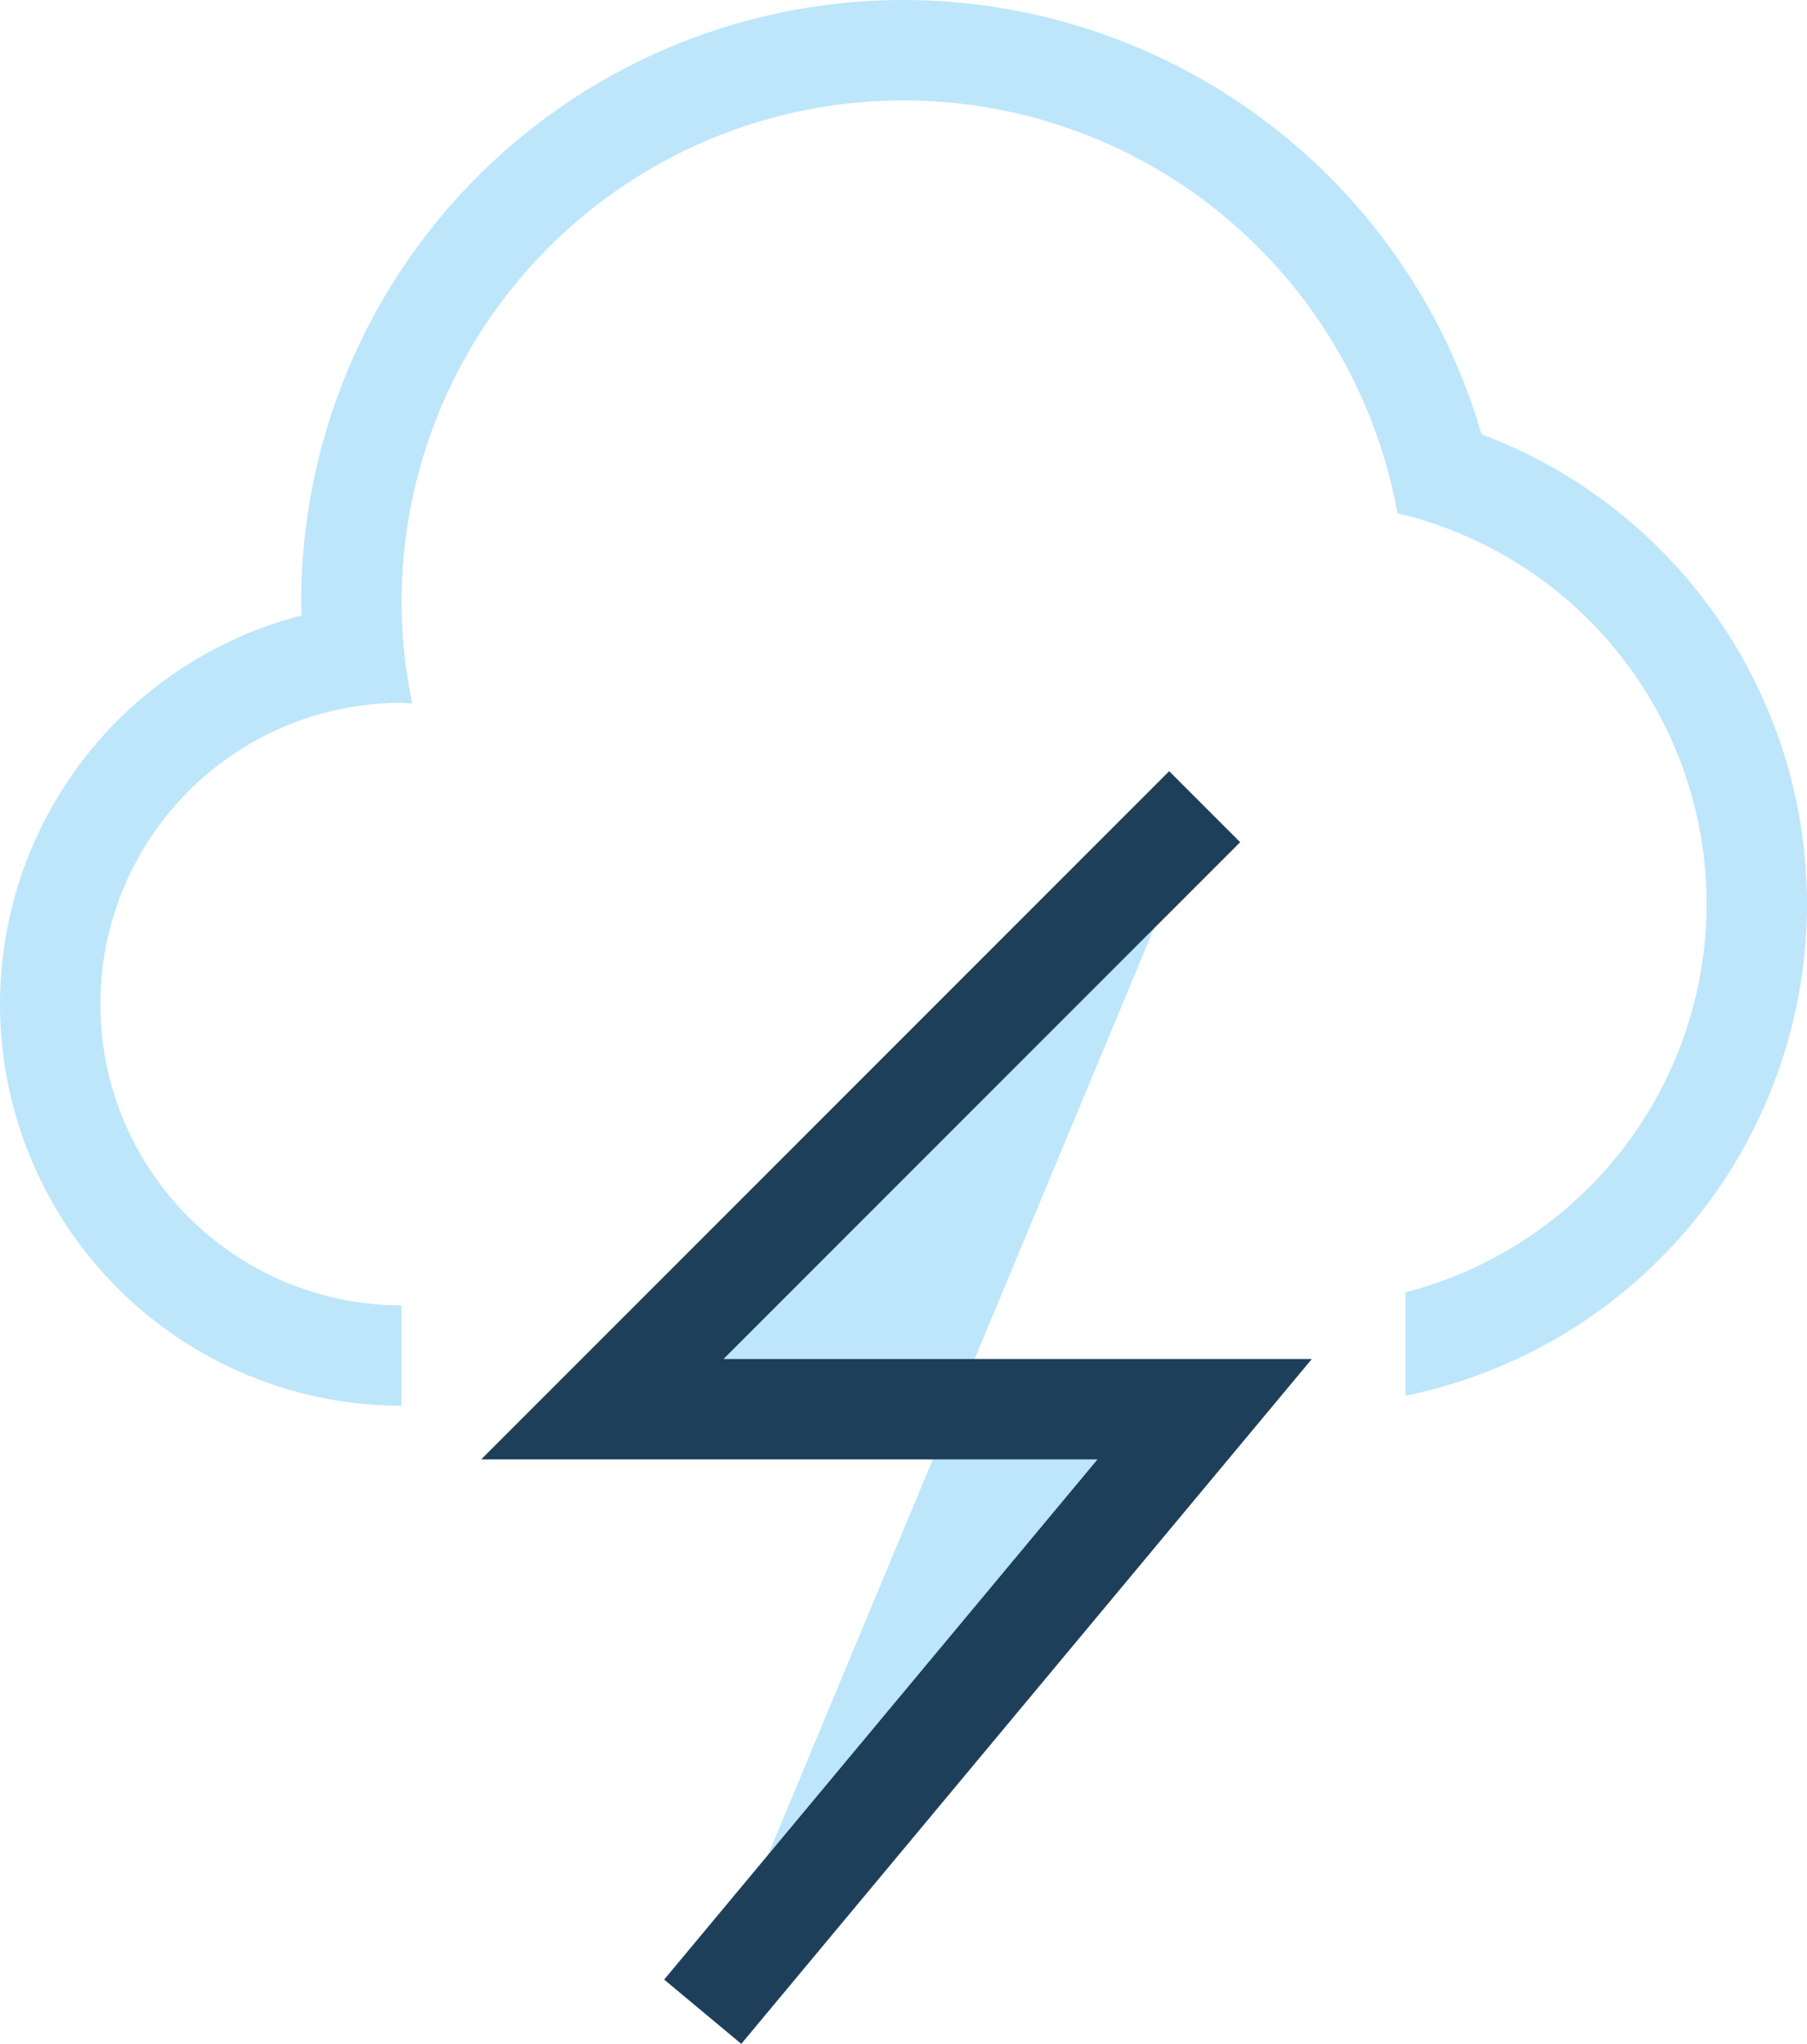 <?xml version="1.0" encoding="UTF-8" standalone="no"?>
<svg
   width="18"
   height="20.353"
   version="1.1"
   id="svg6"
   sodipodi:docname="weather-storm.svg"
   inkscape:version="0.92.4 (5da689c313, 2019-01-14)"
   xmlns:inkscape="http://www.inkscape.org/namespaces/inkscape"
   xmlns:sodipodi="http://sodipodi.sourceforge.net/DTD/sodipodi-0.dtd"
   xmlns:xlink="http://www.w3.org/1999/xlink"
   xmlns="http://www.w3.org/2000/svg"
   xmlns:svg="http://www.w3.org/2000/svg"
   xmlns:rdf="http://www.w3.org/1999/02/22-rdf-syntax-ns#"
   xmlns:cc="http://creativecommons.org/ns#"
   xmlns:dc="http://purl.org/dc/elements/1.1/">
  <defs
     id="defs10">
    <linearGradient
       id="swatch12"
       inkscape:swatch="solid">
      <stop
         style="stop-color:#bde6fb;stop-opacity:1;"
         offset="0"
         id="stop12" />
    </linearGradient>
    <linearGradient
       inkscape:collect="always"
       xlink:href="#swatch12"
       id="linearGradient12"
       x1="7.793"
       y1="15.983"
       x2="16.068"
       y2="15.983"
       gradientUnits="userSpaceOnUse" />
  </defs>
  <sodipodi:namedview
     pagecolor="#ffffff"
     bordercolor="#666666"
     borderopacity="1"
     objecttolerance="10"
     gridtolerance="10"
     guidetolerance="10"
     inkscape:pageopacity="0"
     inkscape:pageshadow="2"
     inkscape:window-width="1087"
     inkscape:window-height="480"
     id="namedview8"
     showgrid="false"
     inkscape:zoom="9.8333333"
     inkscape:cx="1.0677966"
     inkscape:cy="12"
     inkscape:window-x="0"
     inkscape:window-y="25"
     inkscape:window-maximized="0"
     inkscape:current-layer="svg6"
     inkscape:showpageshadow="0"
     inkscape:pagecheckerboard="0"
     inkscape:deskcolor="#d1d1d1" />
  <path
     d="M 9,0 A 6,6 0 0 0 3,6 6,6 0 0 0 3.004,6.129 4,4 0 0 0 0,9.999 a 4,4 0 0 0 4,4 v -1 a 3,3 0 0 1 -3,-3 3,3 0 0 1 3,-3 A 3,3 0 0 1 4.107,7.006 5,5 0 0 1 4,6 5,5 0 0 1 9,1 5,5 0 0 1 13.92,5.111 4,4 0 0 1 17,9 4,4 0 0 1 14,12.869 v 1.03 A 5,5 0 0 0 18,8.999 5,5 0 0 0 14.758,4.324 6,6 0 0 0 9,0 Z"
     id="path2"
     inkscape:connector-curvature="0"
     style="fill:#bde6fb;fill-opacity:1" />
  <path
     d="M 12,8.033 8.387,11.646 6,14.033 h 6 l -5,6"
     id="path4"
     inkscape:connector-curvature="0"
     style="fill:url(#linearGradient12);stroke:#1e3f5a"
     sodipodi:nodetypes="ccccc" />
</svg>
